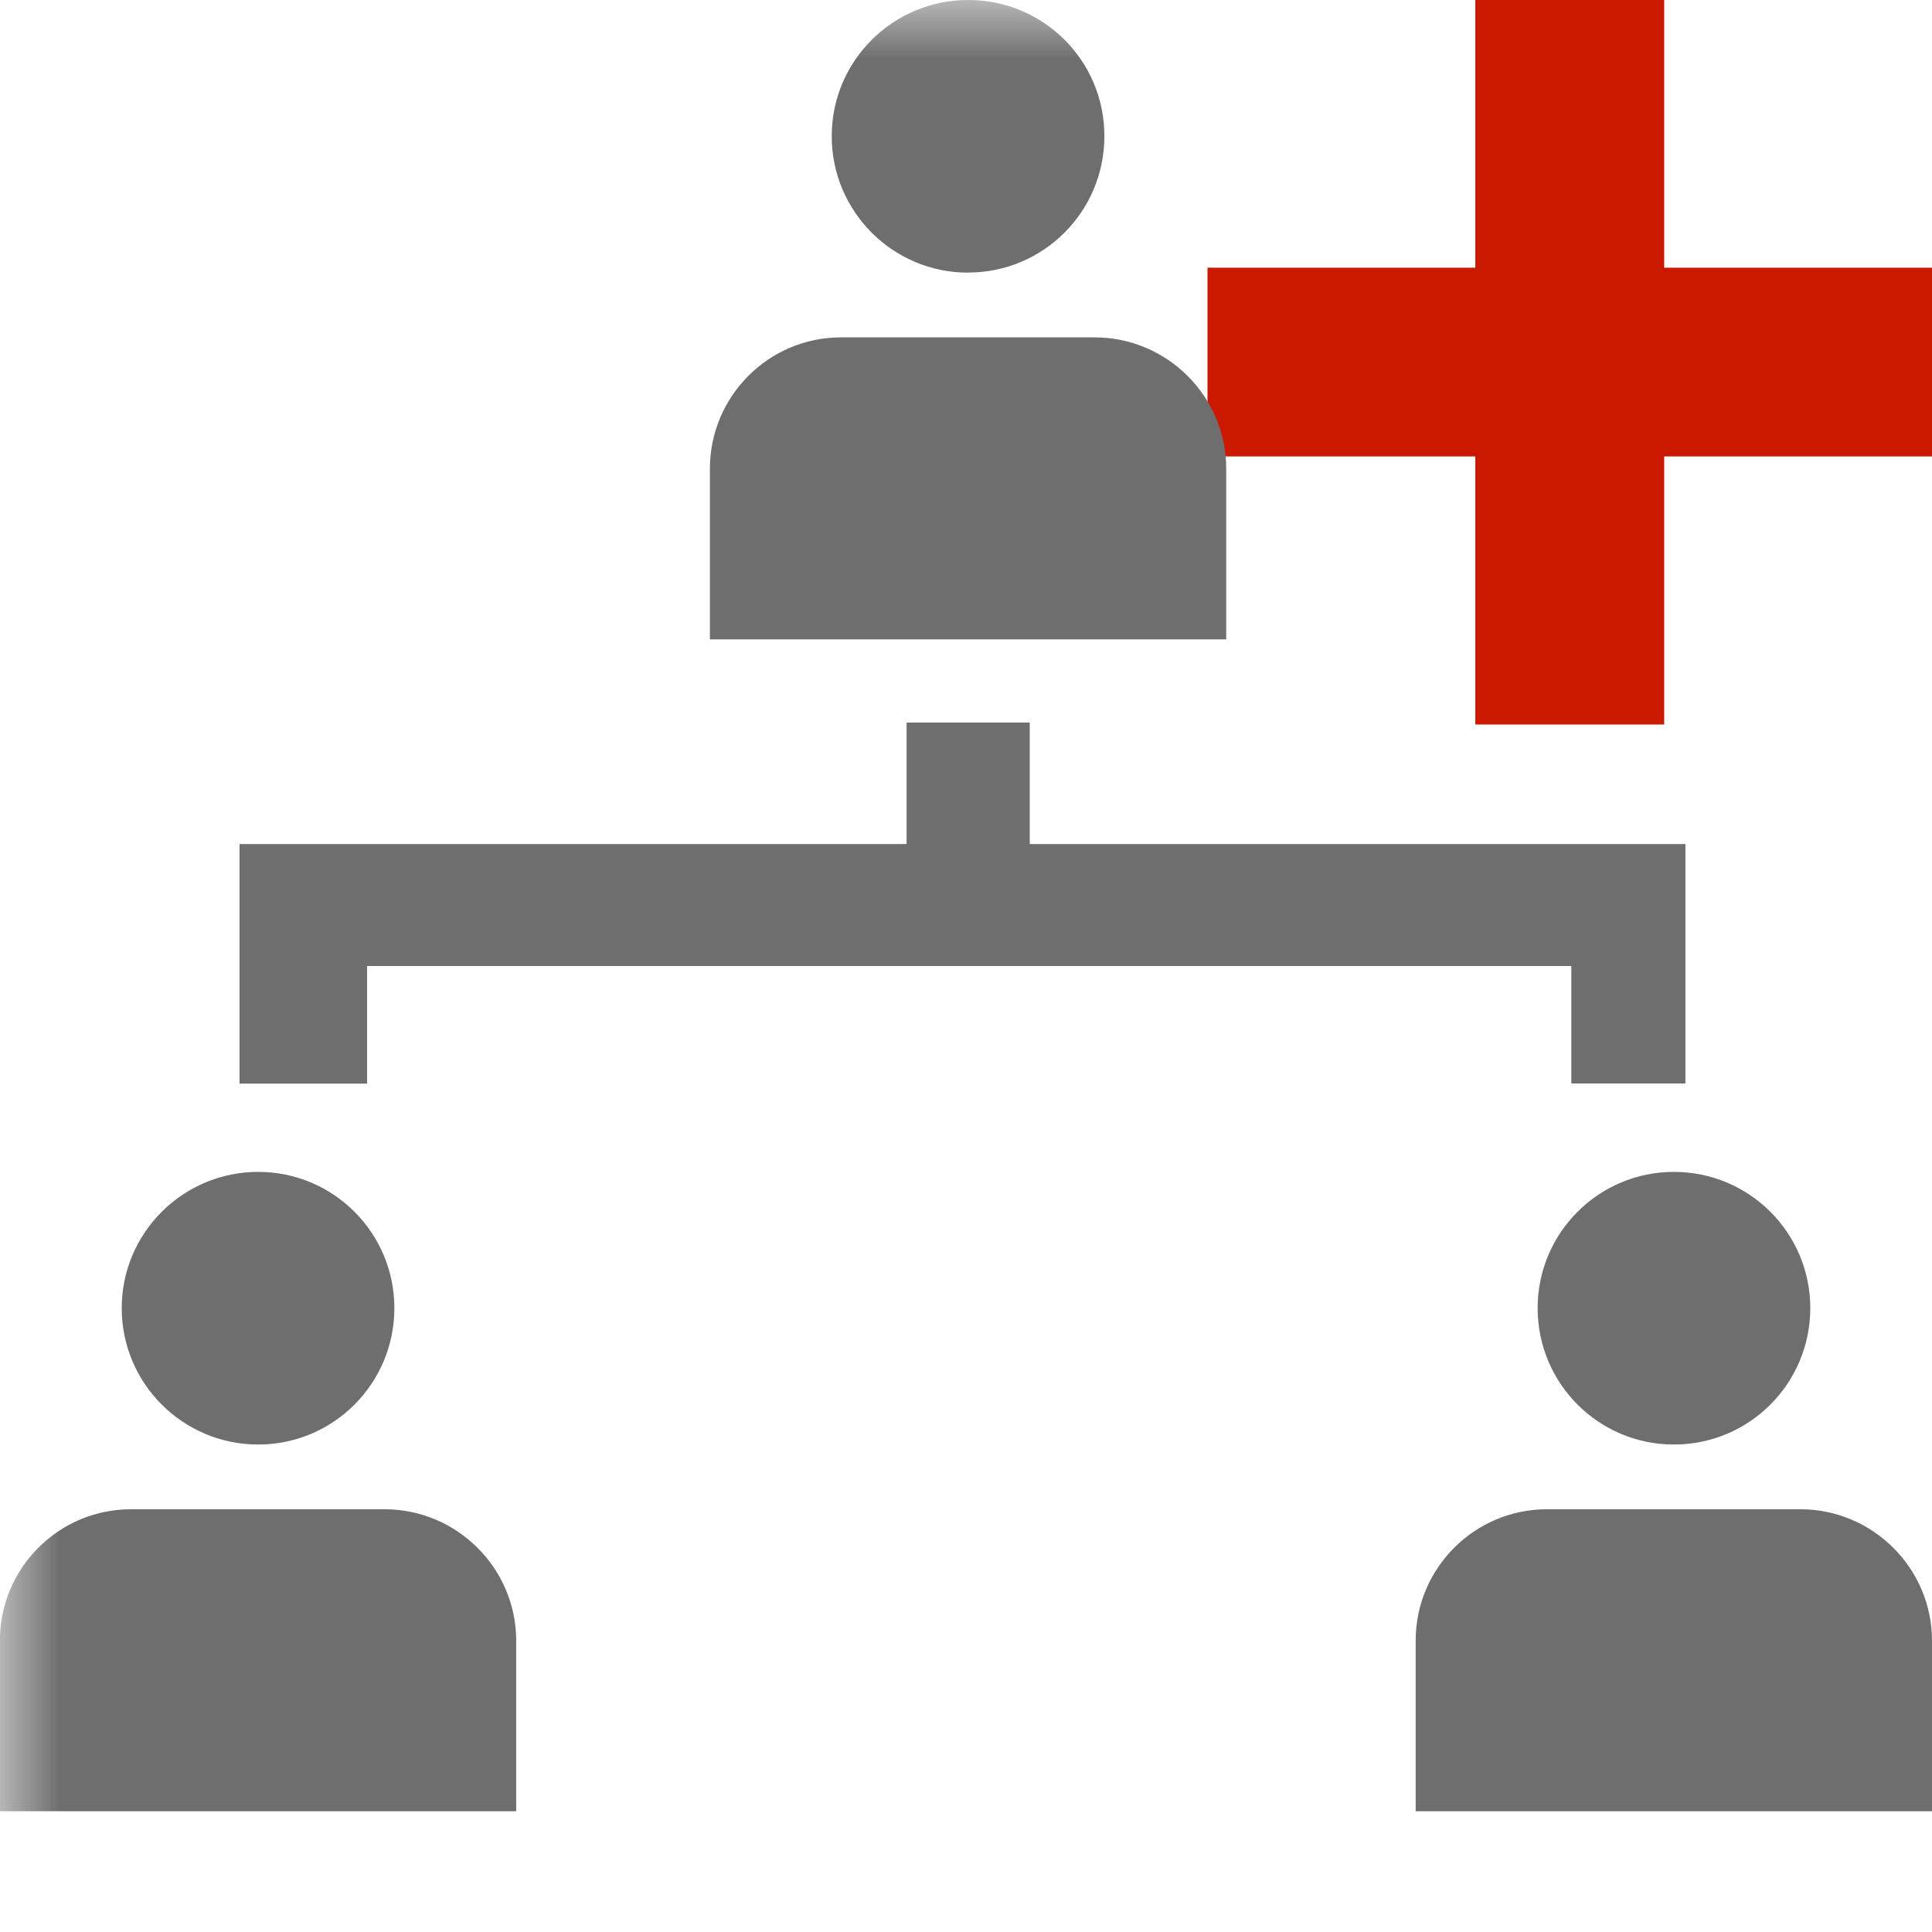 <svg width="16" height="16" xmlns="http://www.w3.org/2000/svg" viewBox="0 0 16 16" shape-rendering="geometricPrecision" fill="#6e6e6e"><defs><mask id="a"><rect fill="#fff" width="100%" height="100%"/><path fill="#000" d="M14.782 1.217V-1h-3.564v2.217H9V4.78h2.218V7h3.564V4.78H17V1.217z"/></mask></defs><path fill="#cb1800" d="M16 2.217h-2.218V0h-1.564v2.217H10V3.78h2.218V6h1.564V3.78H16"/><g mask="url(#a)"><path d="M2.138 11.963c.624 0 1.128-.506 1.128-1.13 0-.622-.504-1.128-1.128-1.128-.623 0-1.13.506-1.13 1.128 0 .624.507 1.13 1.13 1.13zm1.05.536H1.084c-.6 0-1.085.49-1.085 1.087V15h4.276v-1.413c0-.598-.49-1.088-1.09-1.088zM13.862 11.963c.626 0 1.13-.506 1.13-1.13 0-.622-.504-1.128-1.13-1.128-.623 0-1.128.506-1.128 1.128 0 .624.505 1.13 1.128 1.13zm1.05.536H12.81c-.6 0-1.086.49-1.086 1.087V15H16v-1.413c0-.598-.49-1.088-1.09-1.088zM8.018 2.257c.624 0 1.128-.505 1.128-1.13S8.642 0 8.018 0c-.624 0-1.13.504-1.13 1.128s.506 1.13 1.13 1.13zm1.05.537H6.964c-.6 0-1.085.49-1.085 1.088v1.413h4.276V3.882c0-.6-.49-1.088-1.09-1.088zM8.528 6.99V5.984h-1.02V6.99H1.984v1.984H3.04V8h9.973v.973h.945V6.99"/></g></svg>
